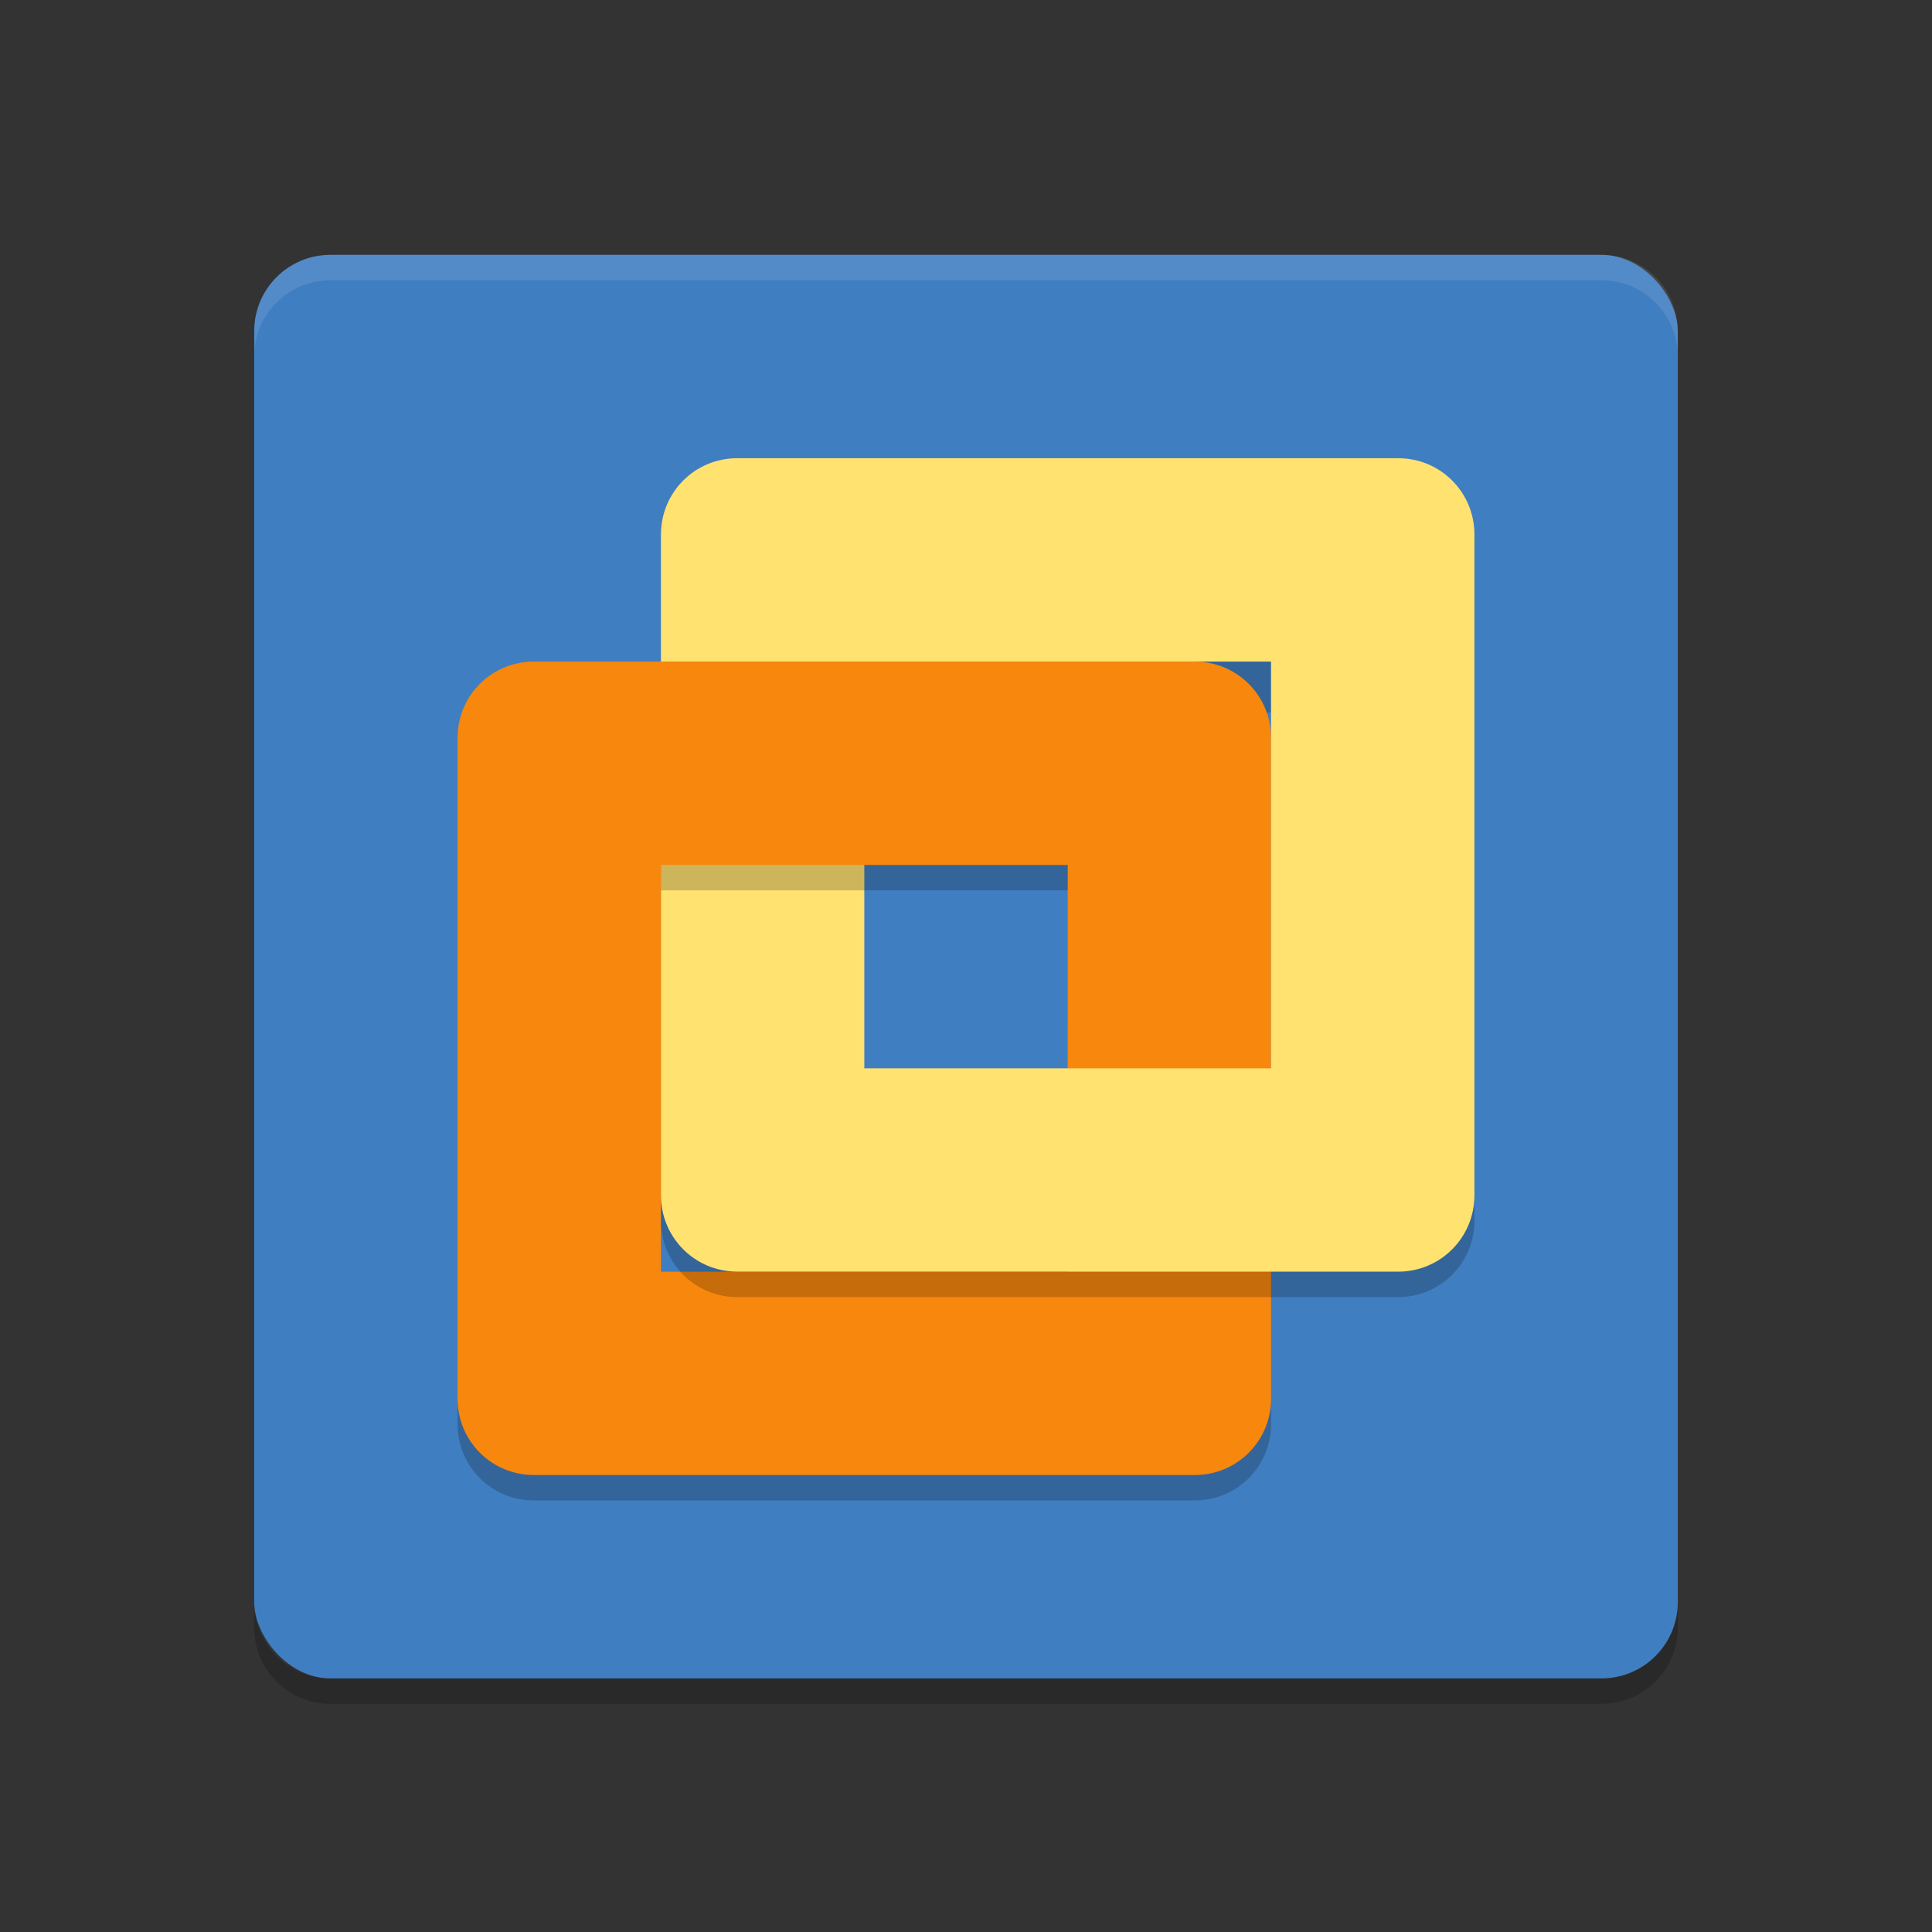 <?xml version="1.0" encoding="UTF-8" standalone="no"?>
<svg
   width="64"
   height="64"
   version="1"
   id="svg7"
   sodipodi:docname="vmware.svg"
   inkscape:version="1.3.2 (091e20ef0f, 2023-11-25)"
   xmlns:inkscape="http://www.inkscape.org/namespaces/inkscape"
   xmlns:sodipodi="http://sodipodi.sourceforge.net/DTD/sodipodi-0.dtd"
   xmlns="http://www.w3.org/2000/svg"
   xmlns:svg="http://www.w3.org/2000/svg">
  <rect width="100%" height="100%" fill="#333333" stroke="none"/>
  <defs
     id="defs7" />
  <sodipodi:namedview
     id="namedview7"
     pagecolor="#ffffff"
     bordercolor="#000000"
     borderopacity="0.25"
     inkscape:showpageshadow="2"
     inkscape:pageopacity="0.0"
     inkscape:pagecheckerboard="0"
     inkscape:deskcolor="#d1d1d1"
     inkscape:zoom="8.4189901"
     inkscape:cx="33.911431"
     inkscape:cy="34.683495"
     inkscape:window-width="1920"
     inkscape:window-height="994"
     inkscape:window-x="0"
     inkscape:window-y="0"
     inkscape:window-maximized="1"
     inkscape:current-layer="svg7" />
  <rect
     style="fill:#407ec2;stroke-width:0.842"
     width="47.158"
     height="47.158"
     x="8.421"
     y="8.442"
     rx="2.526"
     ry="2.526"
     id="rect1" />
  <path
     style="opacity:0.1;fill:#ffffff;stroke-width:0.842"
     d="m 10.947,8.442 c -1.4,0 -2.526,1.127 -2.526,2.526 v 0.842 c 0,-1.4 1.127,-2.526 2.526,-2.526 h 42.105 c 1.4,0 2.526,1.127 2.526,2.526 v -0.842 c 0,-1.4 -1.127,-2.526 -2.526,-2.526 z"
     id="path1" />
  <path
     style="opacity:0.2;stroke-width:0.842"
     d="m 8.421,53.074 v 0.842 c 0,1.4 1.127,2.526 2.526,2.526 h 42.105 c 1.4,0 2.526,-1.127 2.526,-2.526 v -0.842 c 0,1.4 -1.127,2.526 -2.526,2.526 H 10.947 c -1.4,0 -2.526,-1.127 -2.526,-2.526 z"
     id="path2" />
  <path
     style="opacity:0.2;stroke-width:0.842"
     d="m 21.895,21.916 v 1.684 H 42.105 V 21.916 H 28.632 Z"
     id="path3" />
  <path
     style="fill:#f7870d;stroke-width:0.842"
     d="m 39.579,48.863 c 1.4,0 2.526,-1.127 2.526,-2.526 V 24.442 c 0,-1.4 -1.127,-2.526 -2.526,-2.526 H 17.684 c -1.4,0 -2.526,1.127 -2.526,2.526 v 21.895 c 0,1.4 1.127,2.526 2.526,2.526 z m -4.211,-6.737 H 21.895 V 28.653 h 13.474 z"
     id="path4" />
  <path
     style="fill:#ffe270;stroke-width:0.842"
     d="m 46.316,42.126 c 1.4,0 2.526,-1.127 2.526,-2.526 V 17.705 c 0,-1.4 -1.127,-2.526 -2.526,-2.526 H 24.421 c -1.4,0 -2.526,1.127 -2.526,2.526 v 4.211 H 42.105 V 35.389 H 28.632 v -6.737 h -6.737 v 10.947 c 0,1.4 1.127,2.526 2.526,2.526 z"
     id="path5" />
  <path
     style="opacity:0.2;stroke-width:0.842"
     d="m 21.895,28.653 v 0.842 h 13.474 v -0.842 z m -6.737,17.684 v 0.842 c 0,1.4 1.127,2.526 2.526,2.526 h 21.895 c 1.4,0 2.526,-1.127 2.526,-2.526 v -0.842 c 0,1.4 -1.127,2.526 -2.526,2.526 H 17.684 c -1.4,0 -2.526,-1.127 -2.526,-2.526 z"
     id="path6" />
  <path
     style="opacity:0.2;stroke-width:0.842"
     d="m 21.895,39.6 v 0.842 c 0,1.4 1.127,2.526 2.526,2.526 h 21.895 c 1.4,0 2.526,-1.127 2.526,-2.526 v -0.842 c 0,1.4 -1.127,2.526 -2.526,2.526 H 24.421 c -1.4,0 -2.526,-1.127 -2.526,-2.526 z"
     id="path7" />
</svg>
